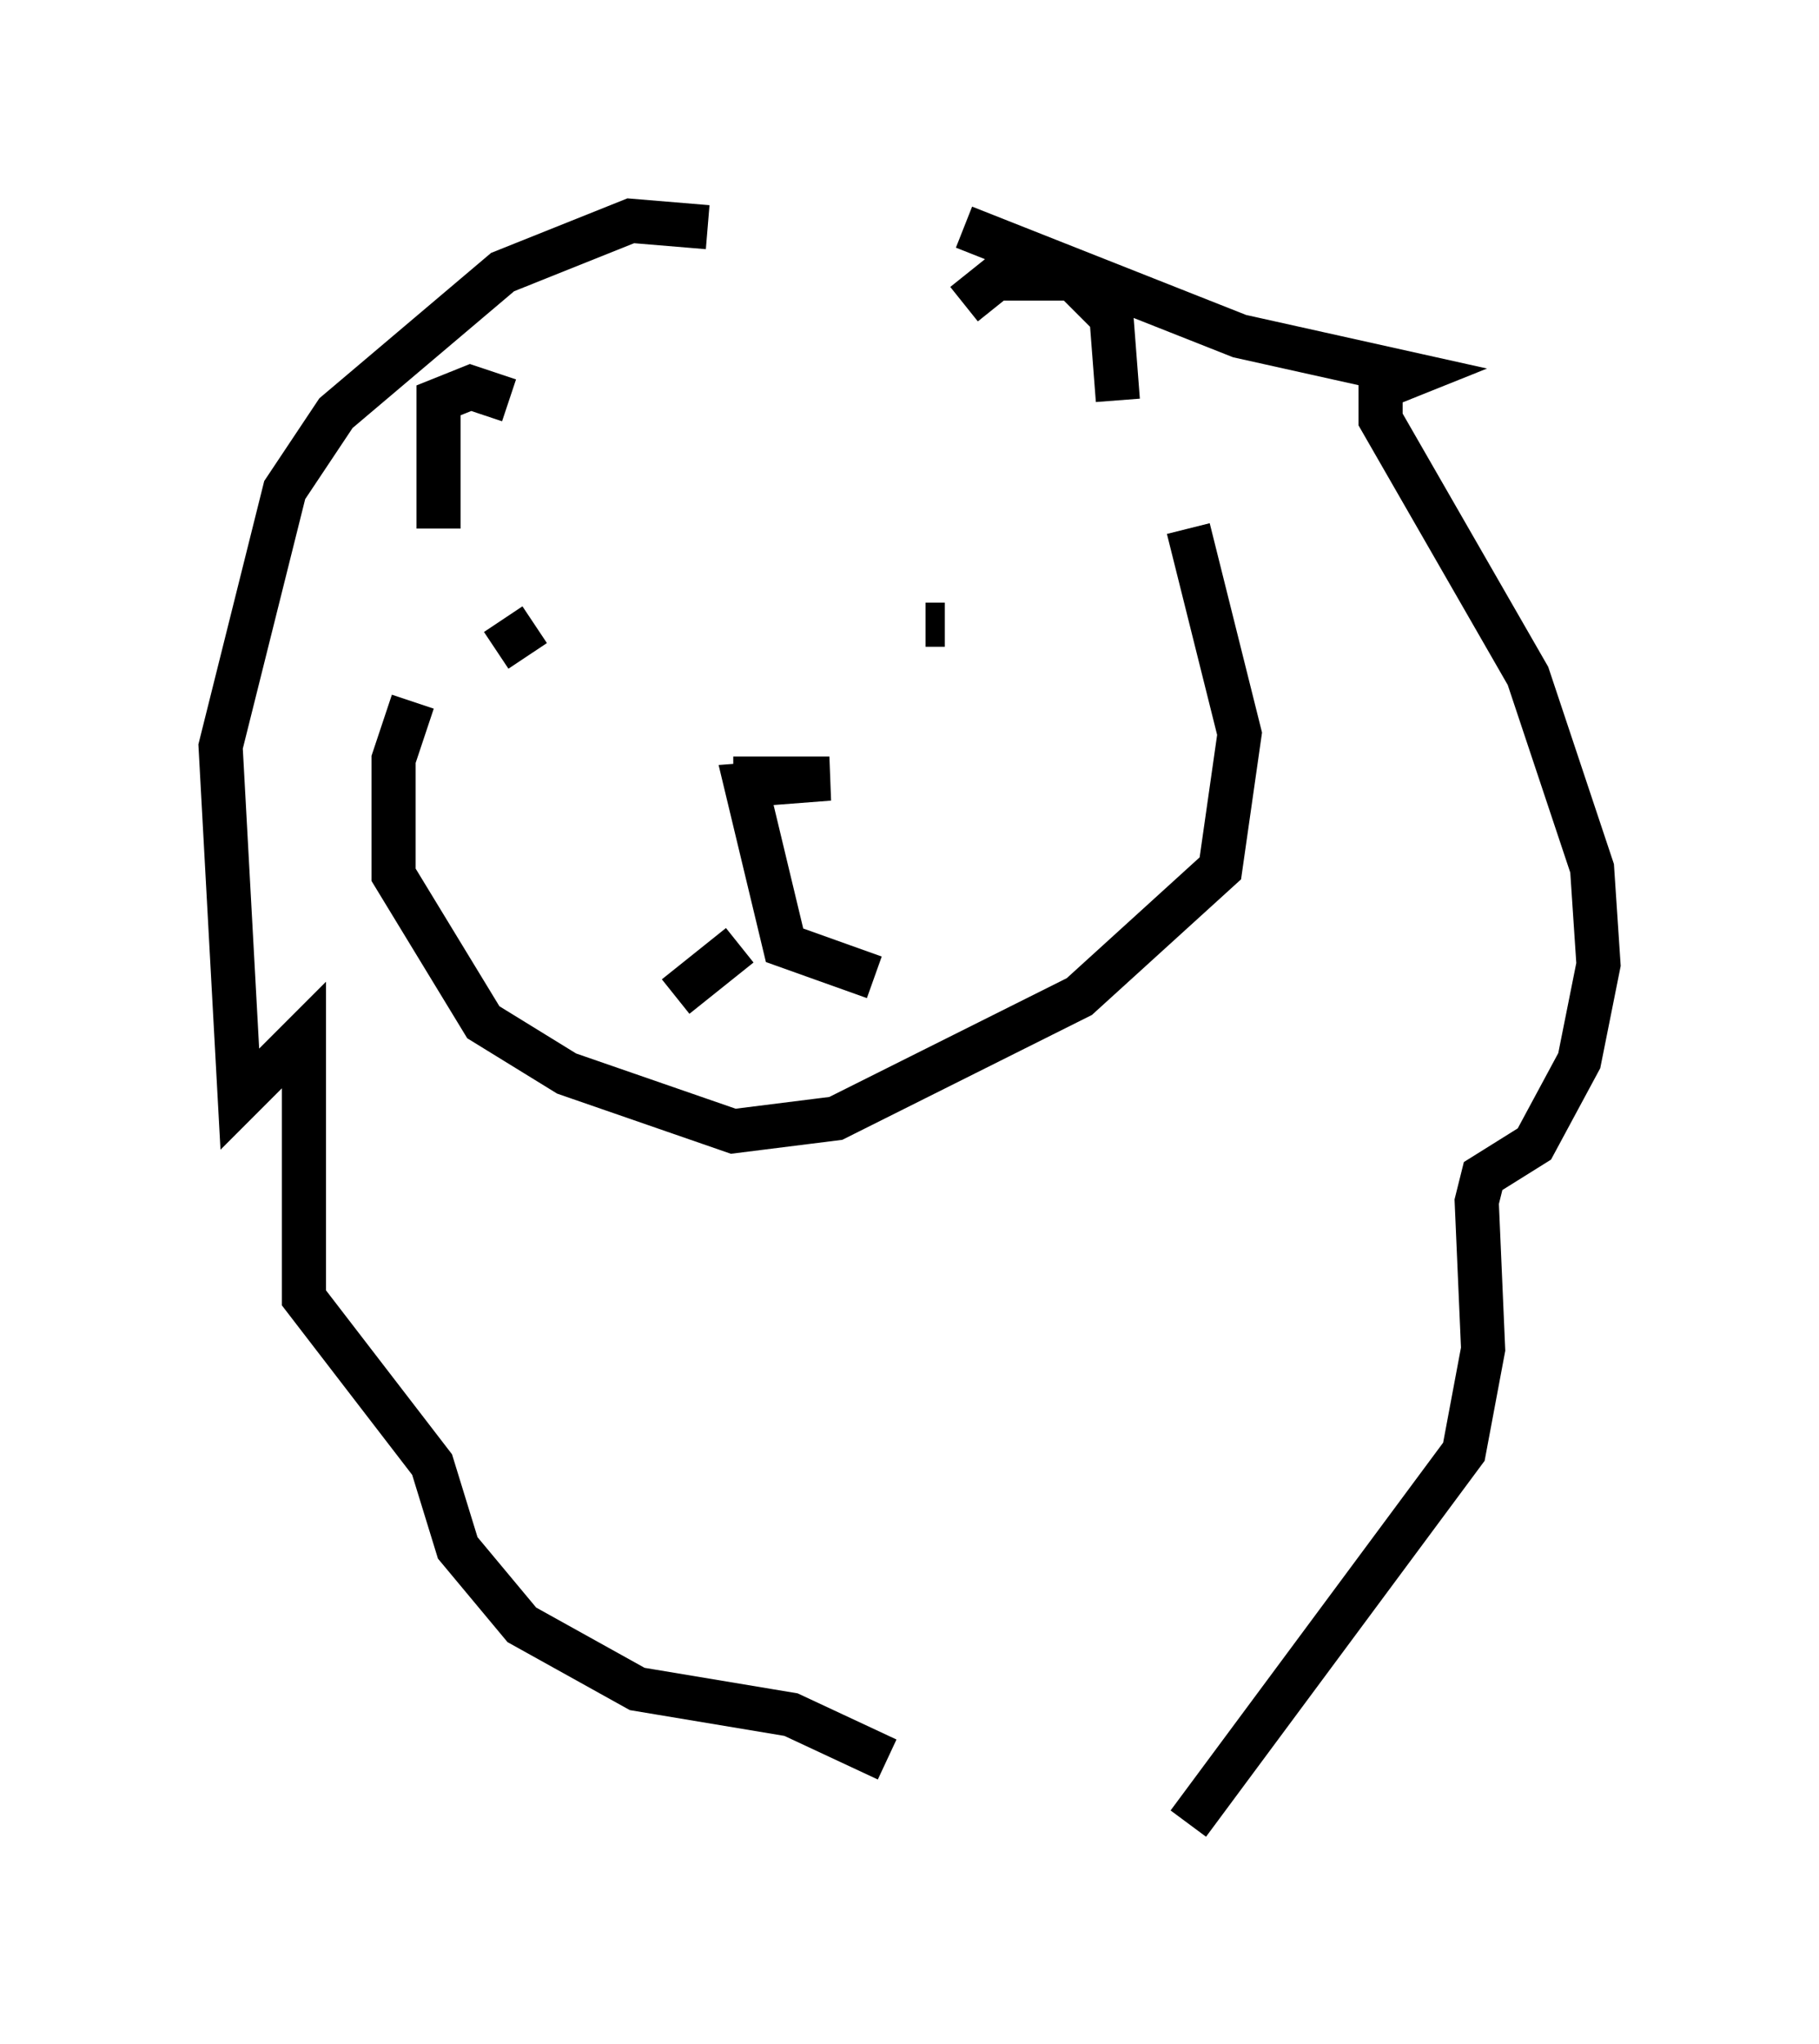 <?xml version="1.0" encoding="utf-8" ?>
<svg baseProfile="full" height="46.313" version="1.1" width="41.229" xmlns="http://www.w3.org/2000/svg" xmlns:ev="http://www.w3.org/2001/xml-events" xmlns:xlink="http://www.w3.org/1999/xlink"><defs /><rect fill="white" height="46.313" width="41.229" x="0" y="0" /><path d="M19.235, 5.872 m2.615, -0.726 l6.246, 2.469 3.922, 0.872 l-0.726, 0.291 0.0, 0.726 l3.341, 5.81 1.453, 4.358 l0.145, 2.179 -0.436, 2.179 l-1.017, 1.888 -1.162, 0.726 l-0.145, 0.581 0.145, 3.341 l-0.436, 2.324 -6.246, 8.425 m-10.894, -36.168 l-1.743, -0.145 -2.905, 1.162 l-3.777, 3.196 -1.162, 1.743 l-1.453, 5.81 0.436, 7.989 l1.453, -1.453 0.0, 5.955 l2.905, 3.777 0.581, 1.888 l1.453, 1.743 2.615, 1.453 l3.486, 0.581 2.179, 1.017 m1.743, -32.972 l0.726, -0.581 1.743, 0.0 l0.872, 0.872 0.145, 1.888 m-13.799, 0.0 l-0.872, -0.291 -0.726, 0.291 l0.0, 2.905 m16.994, 0.0 l1.162, 4.648 -0.436, 3.05 l-3.196, 2.905 -5.52, 2.76 l-2.324, 0.291 -3.777, -1.307 l-1.888, -1.162 -2.034, -3.341 l0.0, -2.615 0.436, -1.307 m7.263, 1.743 l2.179, 0.0 -1.888, 0.145 l0.872, 3.631 2.034, 0.726 m-3.05, -0.726 l-1.453, 1.162 m5.665, -8.425 l0.436, 0.0 m-9.296, 0.0 l-0.872, 0.581 " fill="none" stroke="black" stroke-width="1" /></svg>